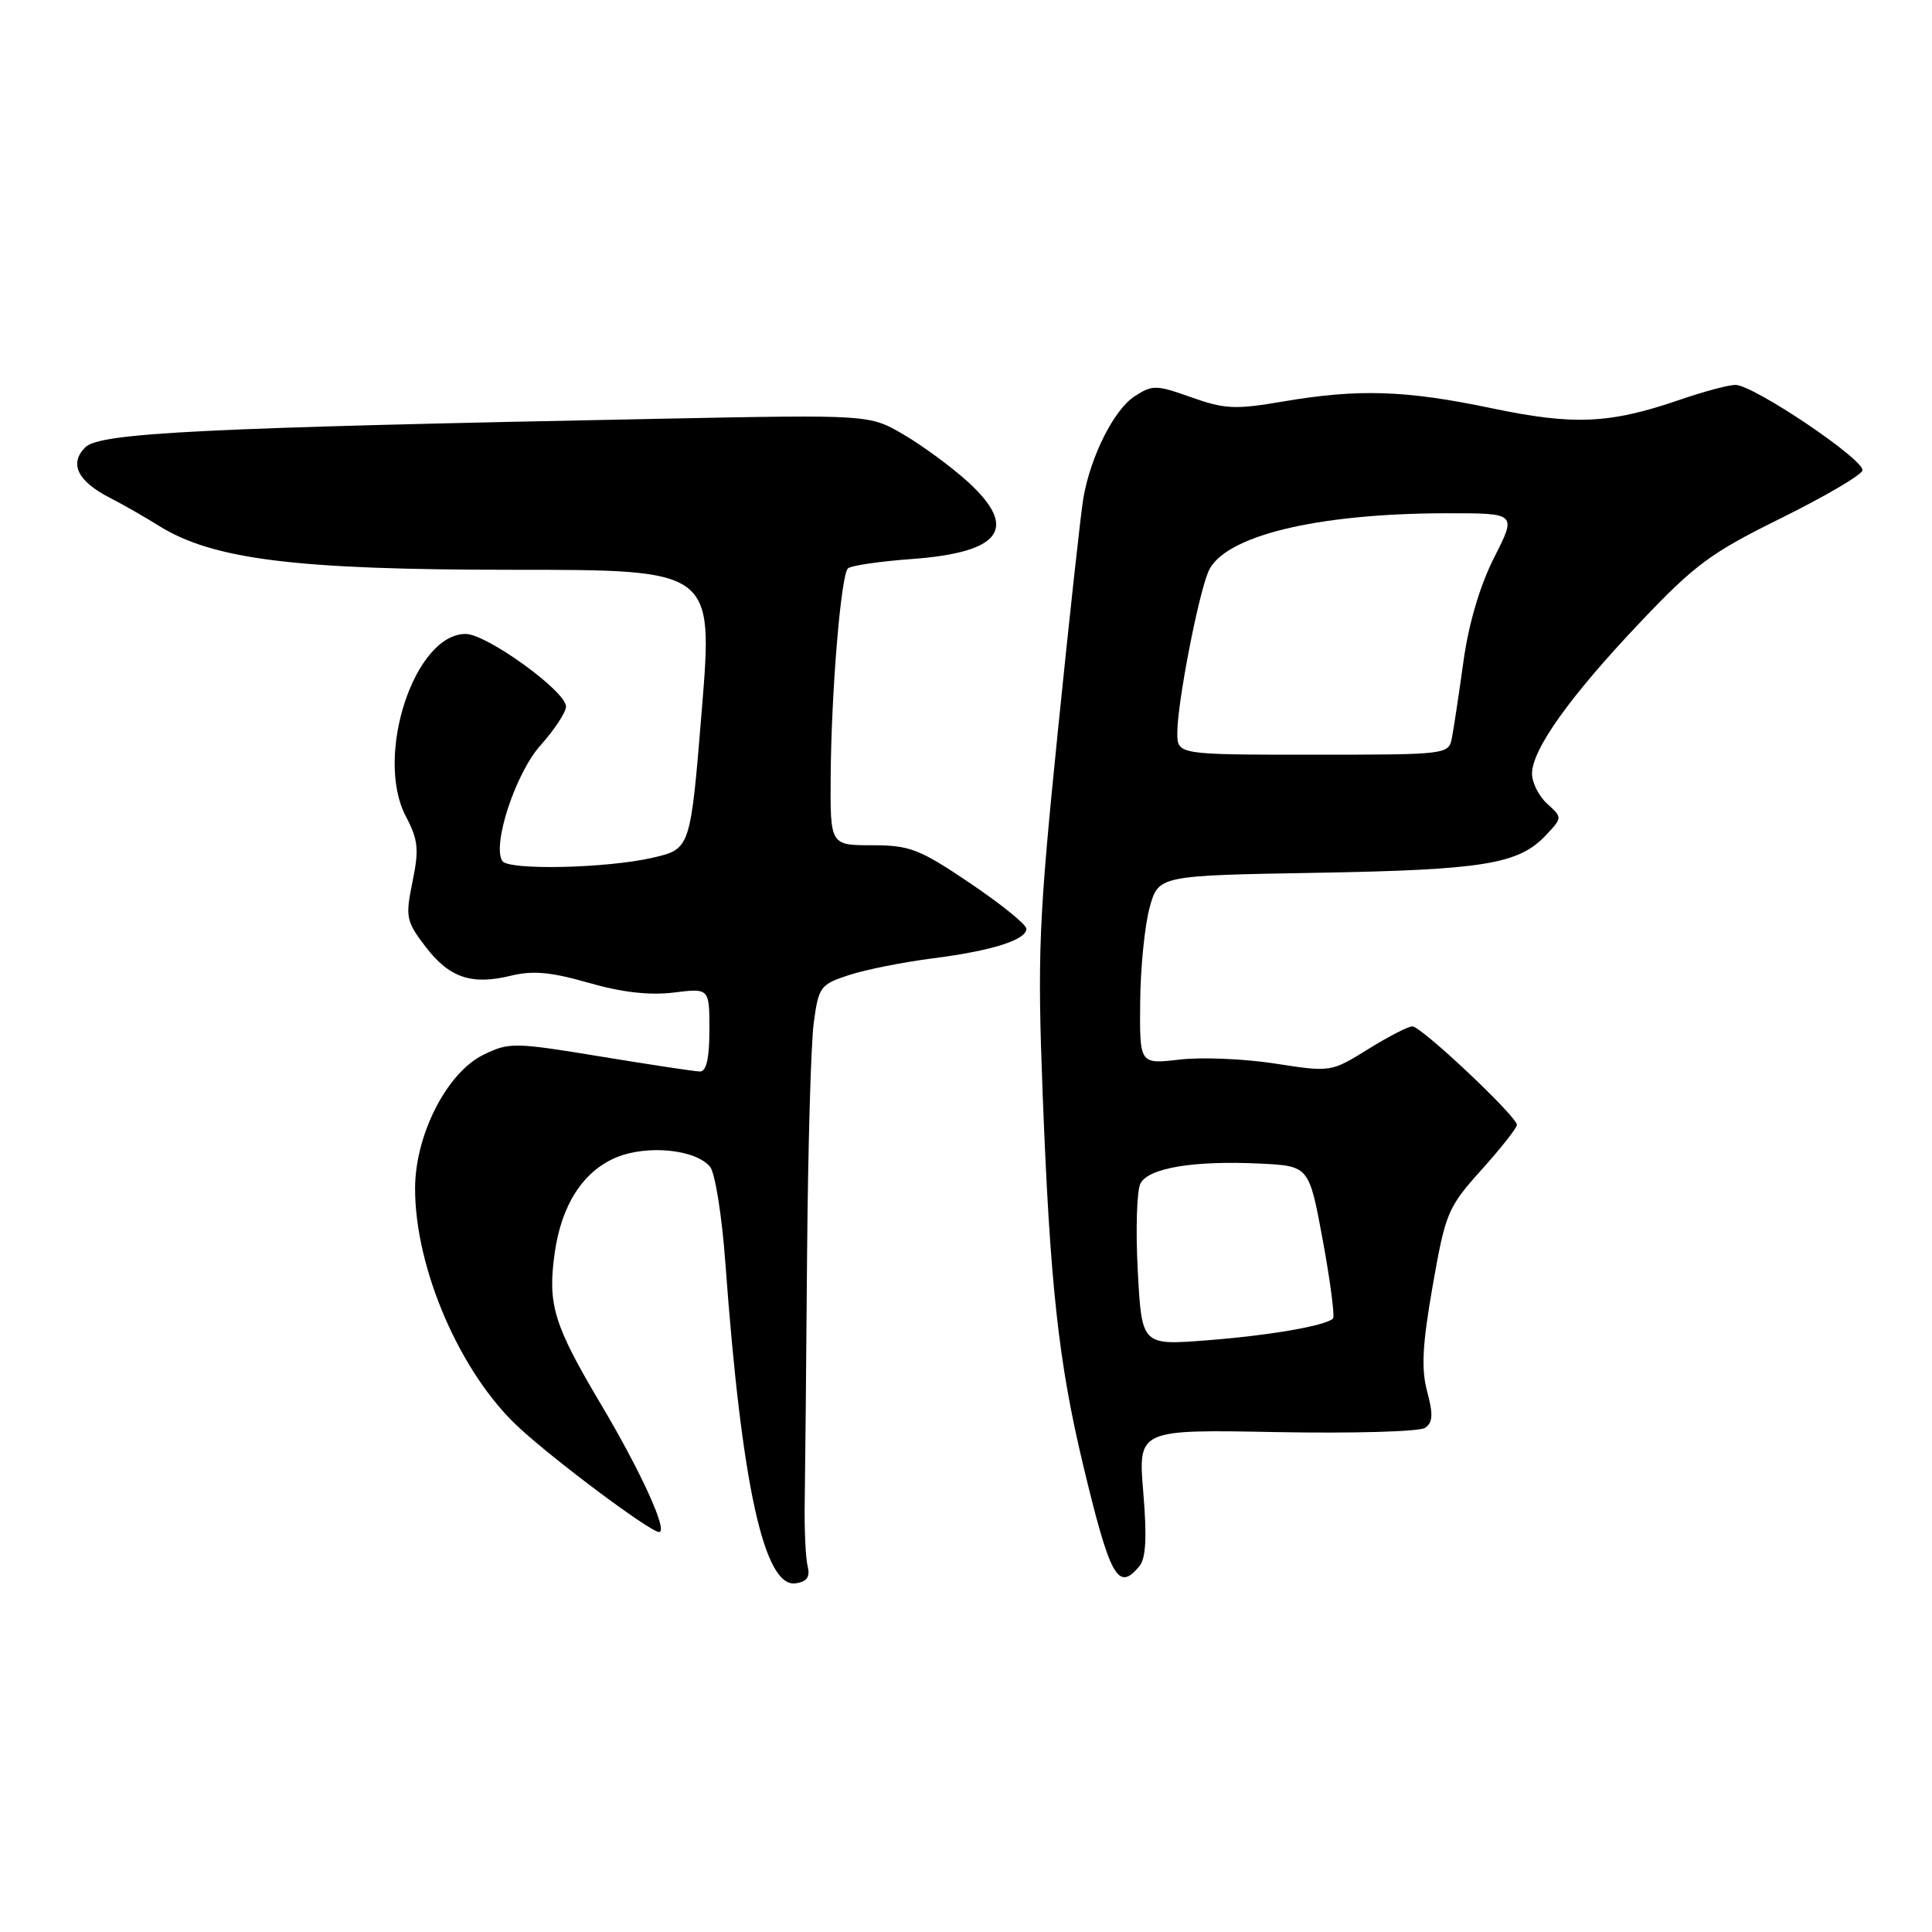 <?xml version="1.0" encoding="UTF-8" standalone="no"?>
<!DOCTYPE svg PUBLIC "-//W3C//DTD SVG 1.1//EN" "http://www.w3.org/Graphics/SVG/1.1/DTD/svg11.dtd" >
<svg xmlns="http://www.w3.org/2000/svg" xmlns:xlink="http://www.w3.org/1999/xlink" version="1.1" viewBox="0 0 256 256">
 <g >
 <path fill="currentColor"
d=" M 107.01 207.50 C 106.74 206.40 106.57 202.57 106.63 199.00 C 106.69 195.43 106.83 180.80 106.94 166.50 C 107.06 152.20 107.45 138.25 107.83 135.50 C 108.47 130.75 108.70 130.44 112.50 129.20 C 114.70 128.48 119.67 127.49 123.56 126.99 C 131.43 125.99 136.00 124.55 136.00 123.06 C 136.00 122.51 132.65 119.80 128.55 117.03 C 121.82 112.49 120.55 112.00 115.55 112.00 C 110.00 112.00 110.00 112.00 110.07 102.75 C 110.16 91.52 111.43 76.24 112.35 75.32 C 112.72 74.95 116.55 74.38 120.86 74.07 C 132.76 73.19 135.03 69.97 128.12 63.73 C 125.99 61.81 122.22 59.04 119.73 57.58 C 115.22 54.94 115.22 54.94 87.86 55.48 C 26.63 56.68 13.22 57.35 11.30 59.27 C 9.13 61.44 10.28 63.78 14.60 65.98 C 16.19 66.79 19.07 68.44 21.00 69.64 C 28.19 74.14 39.12 75.50 68.00 75.50 C 94.50 75.50 94.50 75.50 93.00 93.99 C 91.49 112.49 91.49 112.49 86.50 113.65 C 80.41 115.06 67.33 115.35 66.55 114.08 C 65.20 111.90 68.34 102.40 71.63 98.75 C 73.48 96.68 75.00 94.37 75.00 93.62 C 75.00 91.60 64.49 84.00 61.70 84.00 C 54.91 84.00 49.60 100.19 53.77 108.16 C 55.42 111.29 55.54 112.54 54.66 116.83 C 53.70 121.52 53.81 122.06 56.36 125.41 C 59.53 129.57 62.48 130.57 67.73 129.28 C 70.60 128.58 73.05 128.80 78.00 130.23 C 82.39 131.49 86.05 131.91 89.25 131.52 C 94.00 130.93 94.00 130.93 94.00 136.47 C 94.00 140.24 93.60 141.99 92.75 141.98 C 92.06 141.97 86.13 141.07 79.56 139.99 C 68.14 138.11 67.46 138.10 64.06 139.76 C 59.21 142.13 55.00 150.38 55.00 157.50 C 55.00 168.10 60.97 181.90 68.65 189.05 C 73.36 193.44 86.16 203.00 87.33 203.00 C 88.57 203.00 84.97 195.07 79.67 186.15 C 73.37 175.54 72.55 172.89 73.49 166.10 C 74.37 159.70 77.24 155.21 81.65 153.37 C 85.75 151.66 92.17 152.29 94.09 154.61 C 94.75 155.40 95.66 161.11 96.11 167.28 C 98.26 196.76 101.24 210.39 105.42 209.80 C 106.94 209.58 107.37 208.96 107.01 207.50 Z  M 150.97 207.54 C 151.84 206.49 151.99 203.70 151.49 197.74 C 150.80 189.41 150.80 189.41 169.15 189.76 C 179.24 189.95 188.10 189.70 188.83 189.20 C 189.86 188.49 189.92 187.43 189.11 184.39 C 188.30 181.39 188.47 178.19 189.84 170.36 C 191.54 160.69 191.84 159.97 196.31 155.00 C 198.89 152.13 201.00 149.45 201.00 149.05 C 201.00 147.94 188.33 136.00 187.15 136.00 C 186.59 136.00 183.93 137.37 181.25 139.04 C 176.38 142.06 176.34 142.07 168.96 140.93 C 164.89 140.29 159.18 140.06 156.28 140.40 C 151.00 141.02 151.00 141.02 151.08 132.76 C 151.12 128.22 151.69 122.59 152.33 120.26 C 153.50 116.01 153.50 116.01 174.50 115.65 C 196.64 115.26 201.24 114.50 204.84 110.67 C 207.03 108.34 207.03 108.34 205.02 106.51 C 203.91 105.51 203.00 103.71 203.00 102.52 C 203.00 99.31 208.02 92.28 217.29 82.50 C 224.56 74.83 226.70 73.24 235.98 68.67 C 241.74 65.82 246.60 62.98 246.78 62.34 C 247.16 60.98 232.35 51.00 229.95 51.00 C 229.05 51.00 225.73 51.89 222.56 52.98 C 213.28 56.17 208.53 56.38 197.59 54.08 C 186.23 51.70 179.96 51.50 169.96 53.21 C 163.72 54.28 162.29 54.22 157.87 52.65 C 153.19 50.98 152.69 50.98 150.33 52.52 C 147.60 54.31 144.52 60.43 143.55 66.00 C 143.22 67.92 141.69 81.88 140.16 97.00 C 137.63 122.02 137.45 126.35 138.16 145.00 C 139.13 170.14 140.25 180.42 143.49 194.00 C 147.10 209.06 148.14 210.95 150.97 207.54 Z  M 150.76 168.38 C 150.47 162.95 150.63 157.74 151.12 156.81 C 152.20 154.75 158.19 153.76 166.98 154.18 C 173.46 154.50 173.46 154.50 175.28 164.37 C 176.28 169.80 176.88 174.45 176.63 174.71 C 175.66 175.67 168.22 176.96 159.89 177.60 C 151.29 178.27 151.29 178.27 150.76 168.38 Z  M 156.00 97.09 C 156.00 93.22 158.70 79.20 160.09 75.79 C 162.04 71.05 174.36 68.02 191.73 68.01 C 200.97 68.00 200.97 68.00 197.99 73.86 C 196.10 77.59 194.62 82.58 193.92 87.61 C 193.32 91.95 192.63 96.51 192.39 97.75 C 191.96 99.98 191.83 100.00 173.98 100.00 C 156.00 100.00 156.00 100.00 156.00 97.09 Z "/>
</g>
</svg>